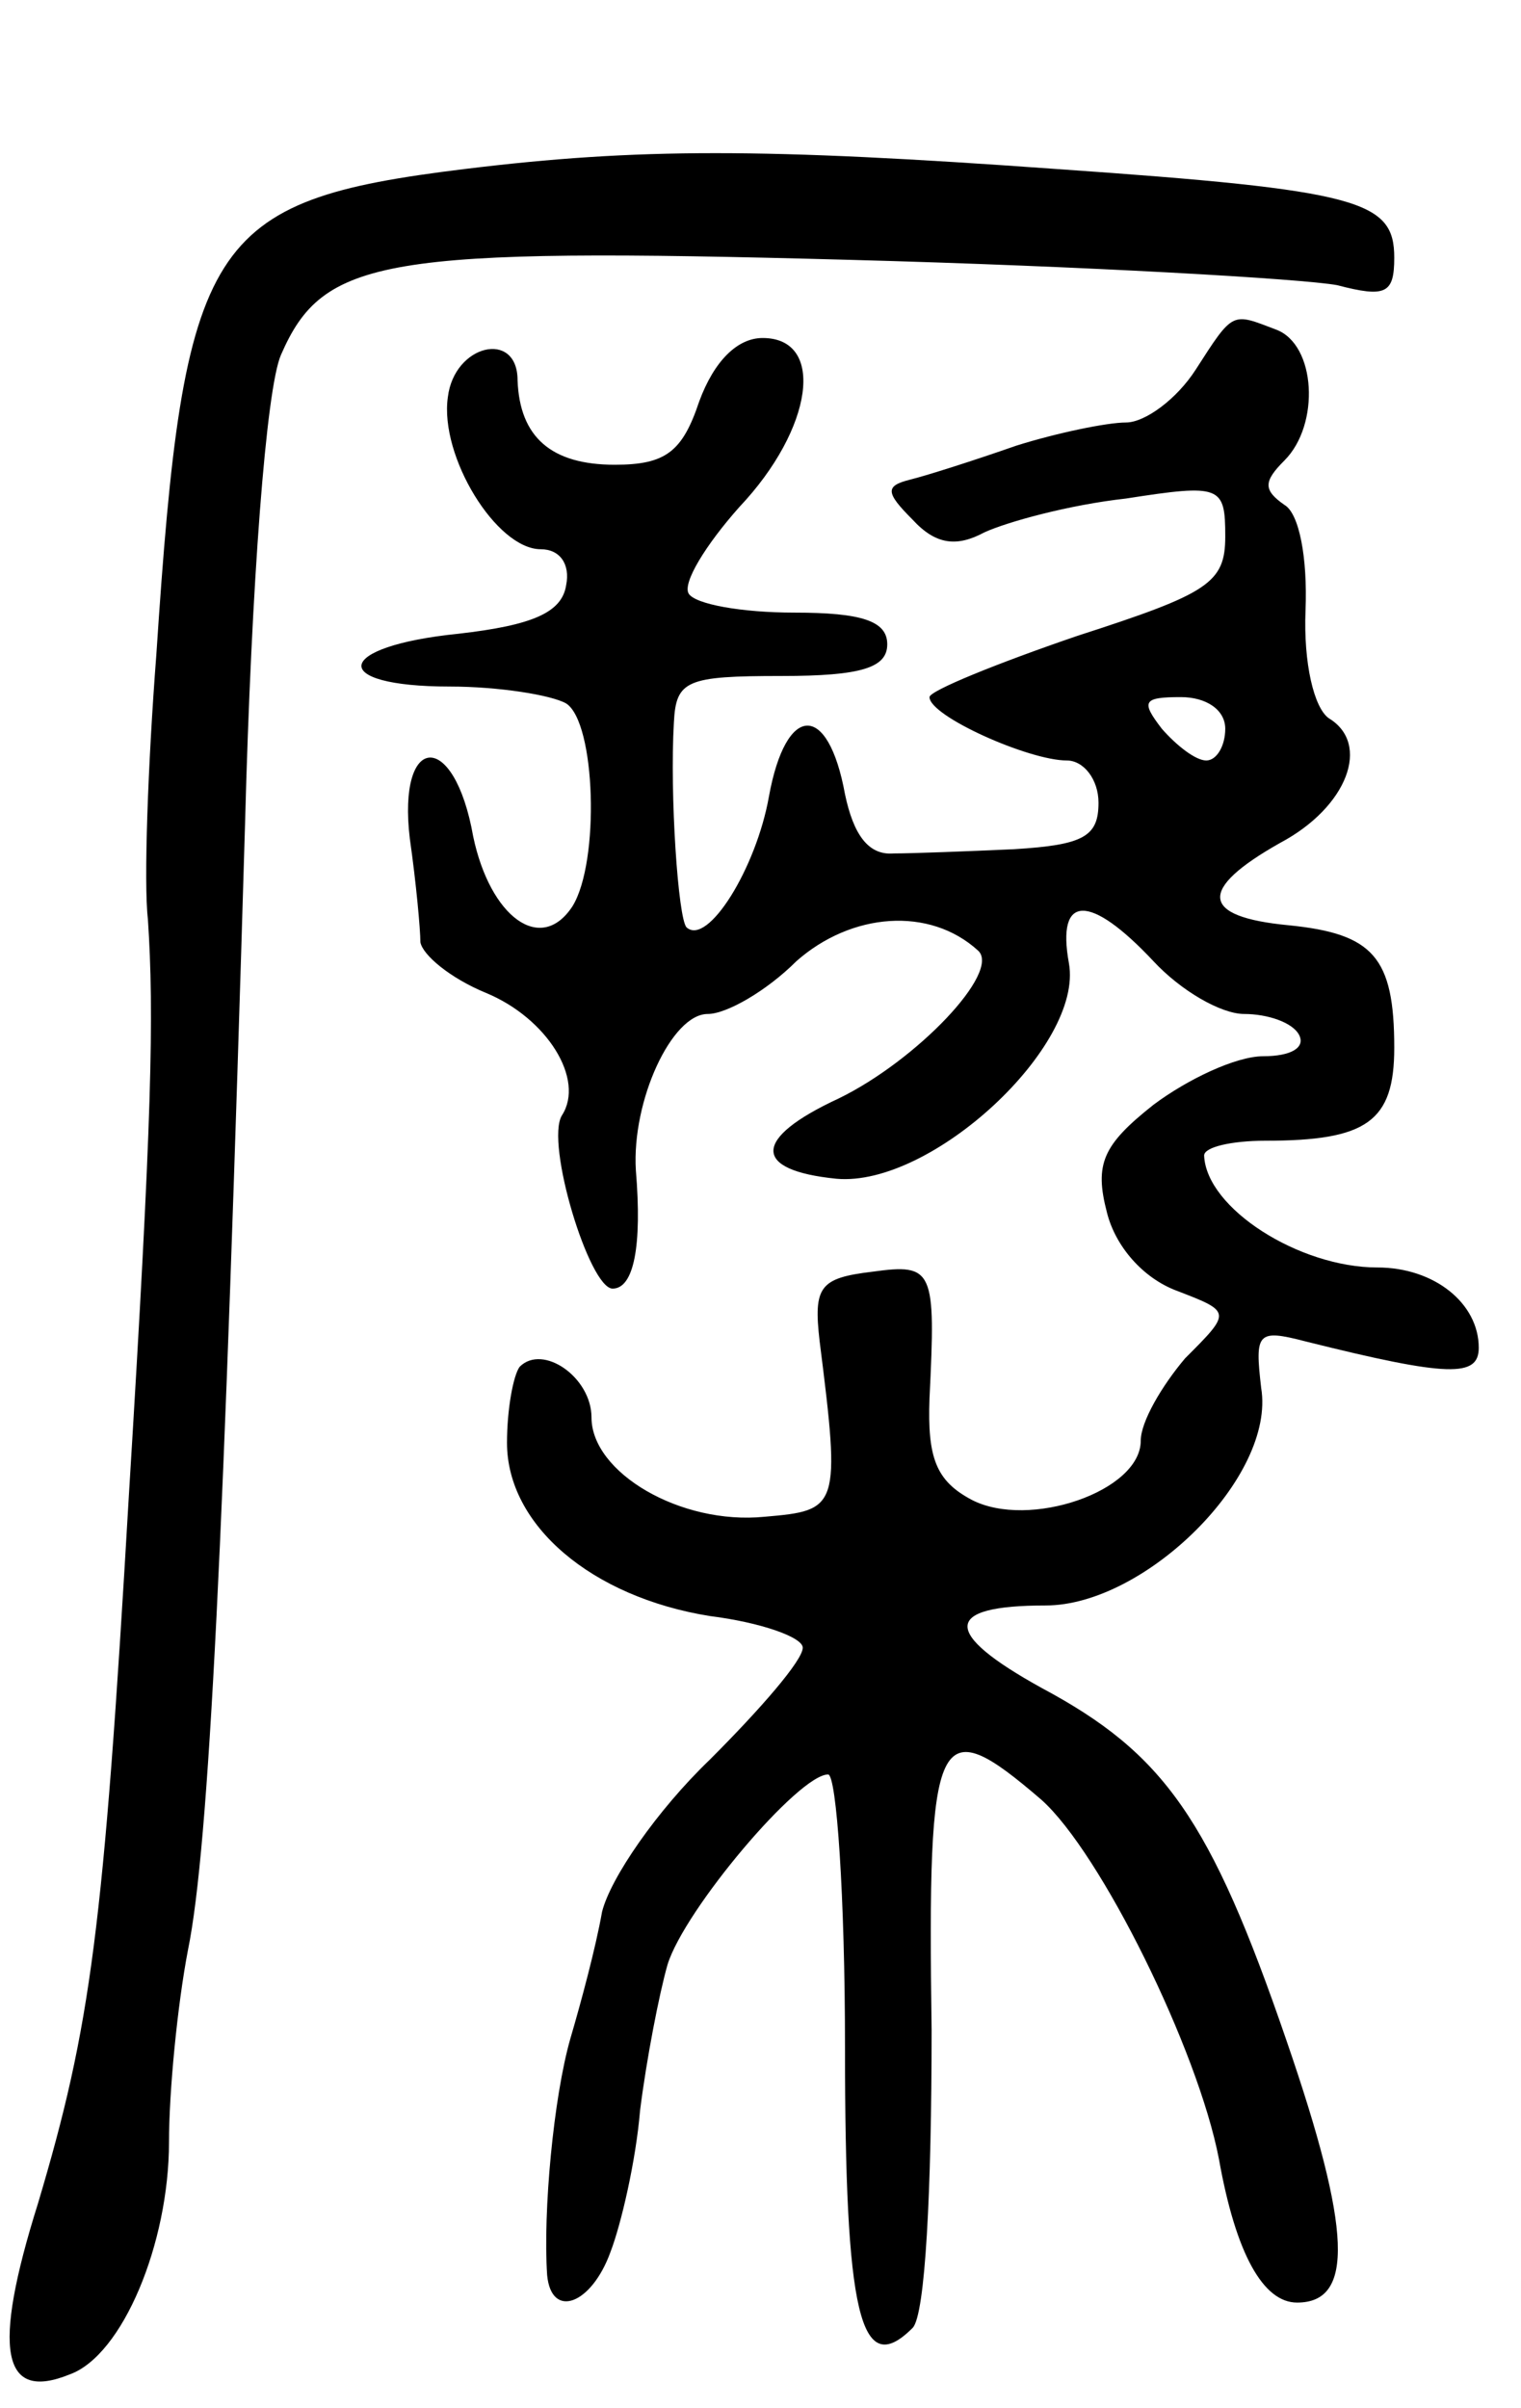 <svg version="1.0" xmlns="http://www.w3.org/2000/svg"
 width="72pt" height="114pt" viewBox="0 0 72 114"
 preserveAspectRatio="xMidYMid meet">
<g transform="translate(0,114) scale(0.1,-0.1)"
fill="#000000" stroke="none">
<path d="M220 1060 c-122 -15 -133 -33 -146 -230 -4 -52 -6 -108 -4 -125 3
-45 2 -94 -9 -273 -12 -206 -18 -251 -43 -335 -22 -70 -17 -94 15 -81 25 9 47
62 47 110 0 24 4 65 9 91 10 49 17 195 27 533 3 114 10 206 17 222 20 46 48
51 269 45 112 -3 215 -9 231 -12 23 -6 27 -4 27 13 0 27 -16 32 -160 42 -139
10 -198 10 -280 0z"/>
<path d="M566 965 c-9 -14 -24 -25 -33 -25 -9 0 -33 -5 -52 -11 -20 -7 -42
-14 -50 -16 -12 -3 -12 -6 1 -19 11 -12 21 -13 34 -6 11 5 40 13 67 16 45 7
47 6 47 -18 0 -22 -8 -27 -70 -47 -38 -13 -70 -26 -70 -29 0 -9 47 -30 65 -30
8 0 15 -9 15 -20 0 -16 -7 -20 -40 -22 -22 -1 -48 -2 -57 -2 -12 -1 -19 9 -23
28 -8 44 -28 43 -36 -1 -6 -34 -29 -71 -39 -62 -4 4 -8 63 -6 97 1 20 6 22 51
22 38 0 50 4 50 15 0 11 -12 15 -44 15 -25 0 -47 4 -50 9 -3 5 8 23 24 41 35
37 41 80 11 80 -12 0 -23 -11 -30 -30 -8 -24 -16 -30 -40 -30 -30 0 -45 13
-46 40 0 24 -30 17 -33 -8 -4 -28 23 -72 44 -72 9 0 14 -7 12 -17 -2 -13 -16
-19 -51 -23 -59 -6 -62 -25 -4 -25 23 0 48 -4 55 -8 14 -9 16 -75 3 -96 -15
-23 -39 -5 -47 33 -9 51 -36 49 -30 -1 3 -21 5 -43 5 -49 1 -6 14 -17 31 -24
29 -12 47 -41 36 -58 -8 -13 13 -82 24 -82 10 0 14 20 11 56 -2 33 17 74 34
74 9 0 28 11 42 25 26 23 63 26 86 5 11 -10 -29 -52 -66 -70 -41 -19 -41 -34
-1 -38 45 -4 117 63 110 102 -6 33 10 33 40 1 13 -14 32 -25 43 -25 11 0 23
-4 26 -10 3 -6 -4 -10 -17 -10 -13 0 -36 -11 -52 -23 -24 -19 -28 -28 -22 -51
4 -16 17 -31 33 -37 26 -10 26 -10 4 -32 -11 -13 -21 -30 -21 -39 0 -24 -53
-42 -80 -28 -17 9 -21 20 -20 48 3 61 2 64 -27 60 -25 -3 -28 -7 -25 -33 10
-79 9 -80 -26 -83 -40 -4 -82 21 -82 47 0 19 -23 35 -34 24 -3 -4 -6 -20 -6
-36 0 -39 40 -73 96 -82 24 -3 44 -10 44 -15 0 -6 -20 -29 -44 -53 -25 -24
-47 -56 -51 -72 -3 -17 -10 -43 -15 -60 -8 -28 -13 -82 -11 -112 2 -21 21 -14
30 11 5 13 12 43 14 67 3 24 9 55 13 69 8 26 62 90 76 90 4 0 8 -58 8 -129 0
-126 7 -158 32 -133 6 6 9 65 9 141 -2 143 2 152 52 109 28 -25 74 -118 84
-170 8 -45 21 -68 37 -68 27 0 26 34 -5 124 -36 105 -58 136 -116 167 -47 26
-47 39 2 39 47 0 109 61 102 103 -3 26 -2 28 21 22 68 -17 82 -17 82 -3 0 21
-21 38 -48 38 -37 0 -81 28 -82 53 0 4 13 7 29 7 48 0 61 9 61 44 0 43 -10 54
-50 58 -42 4 -43 17 -4 39 32 17 43 47 23 59 -7 5 -12 26 -11 51 1 25 -3 46
-10 50 -10 7 -10 11 0 21 17 17 15 55 -4 62 -21 8 -20 9 -38 -19z m14 -170 c0
-8 -4 -15 -9 -15 -5 0 -14 7 -21 15 -10 13 -9 15 9 15 12 0 21 -6 21 -15z"/>
</g>
</svg>
